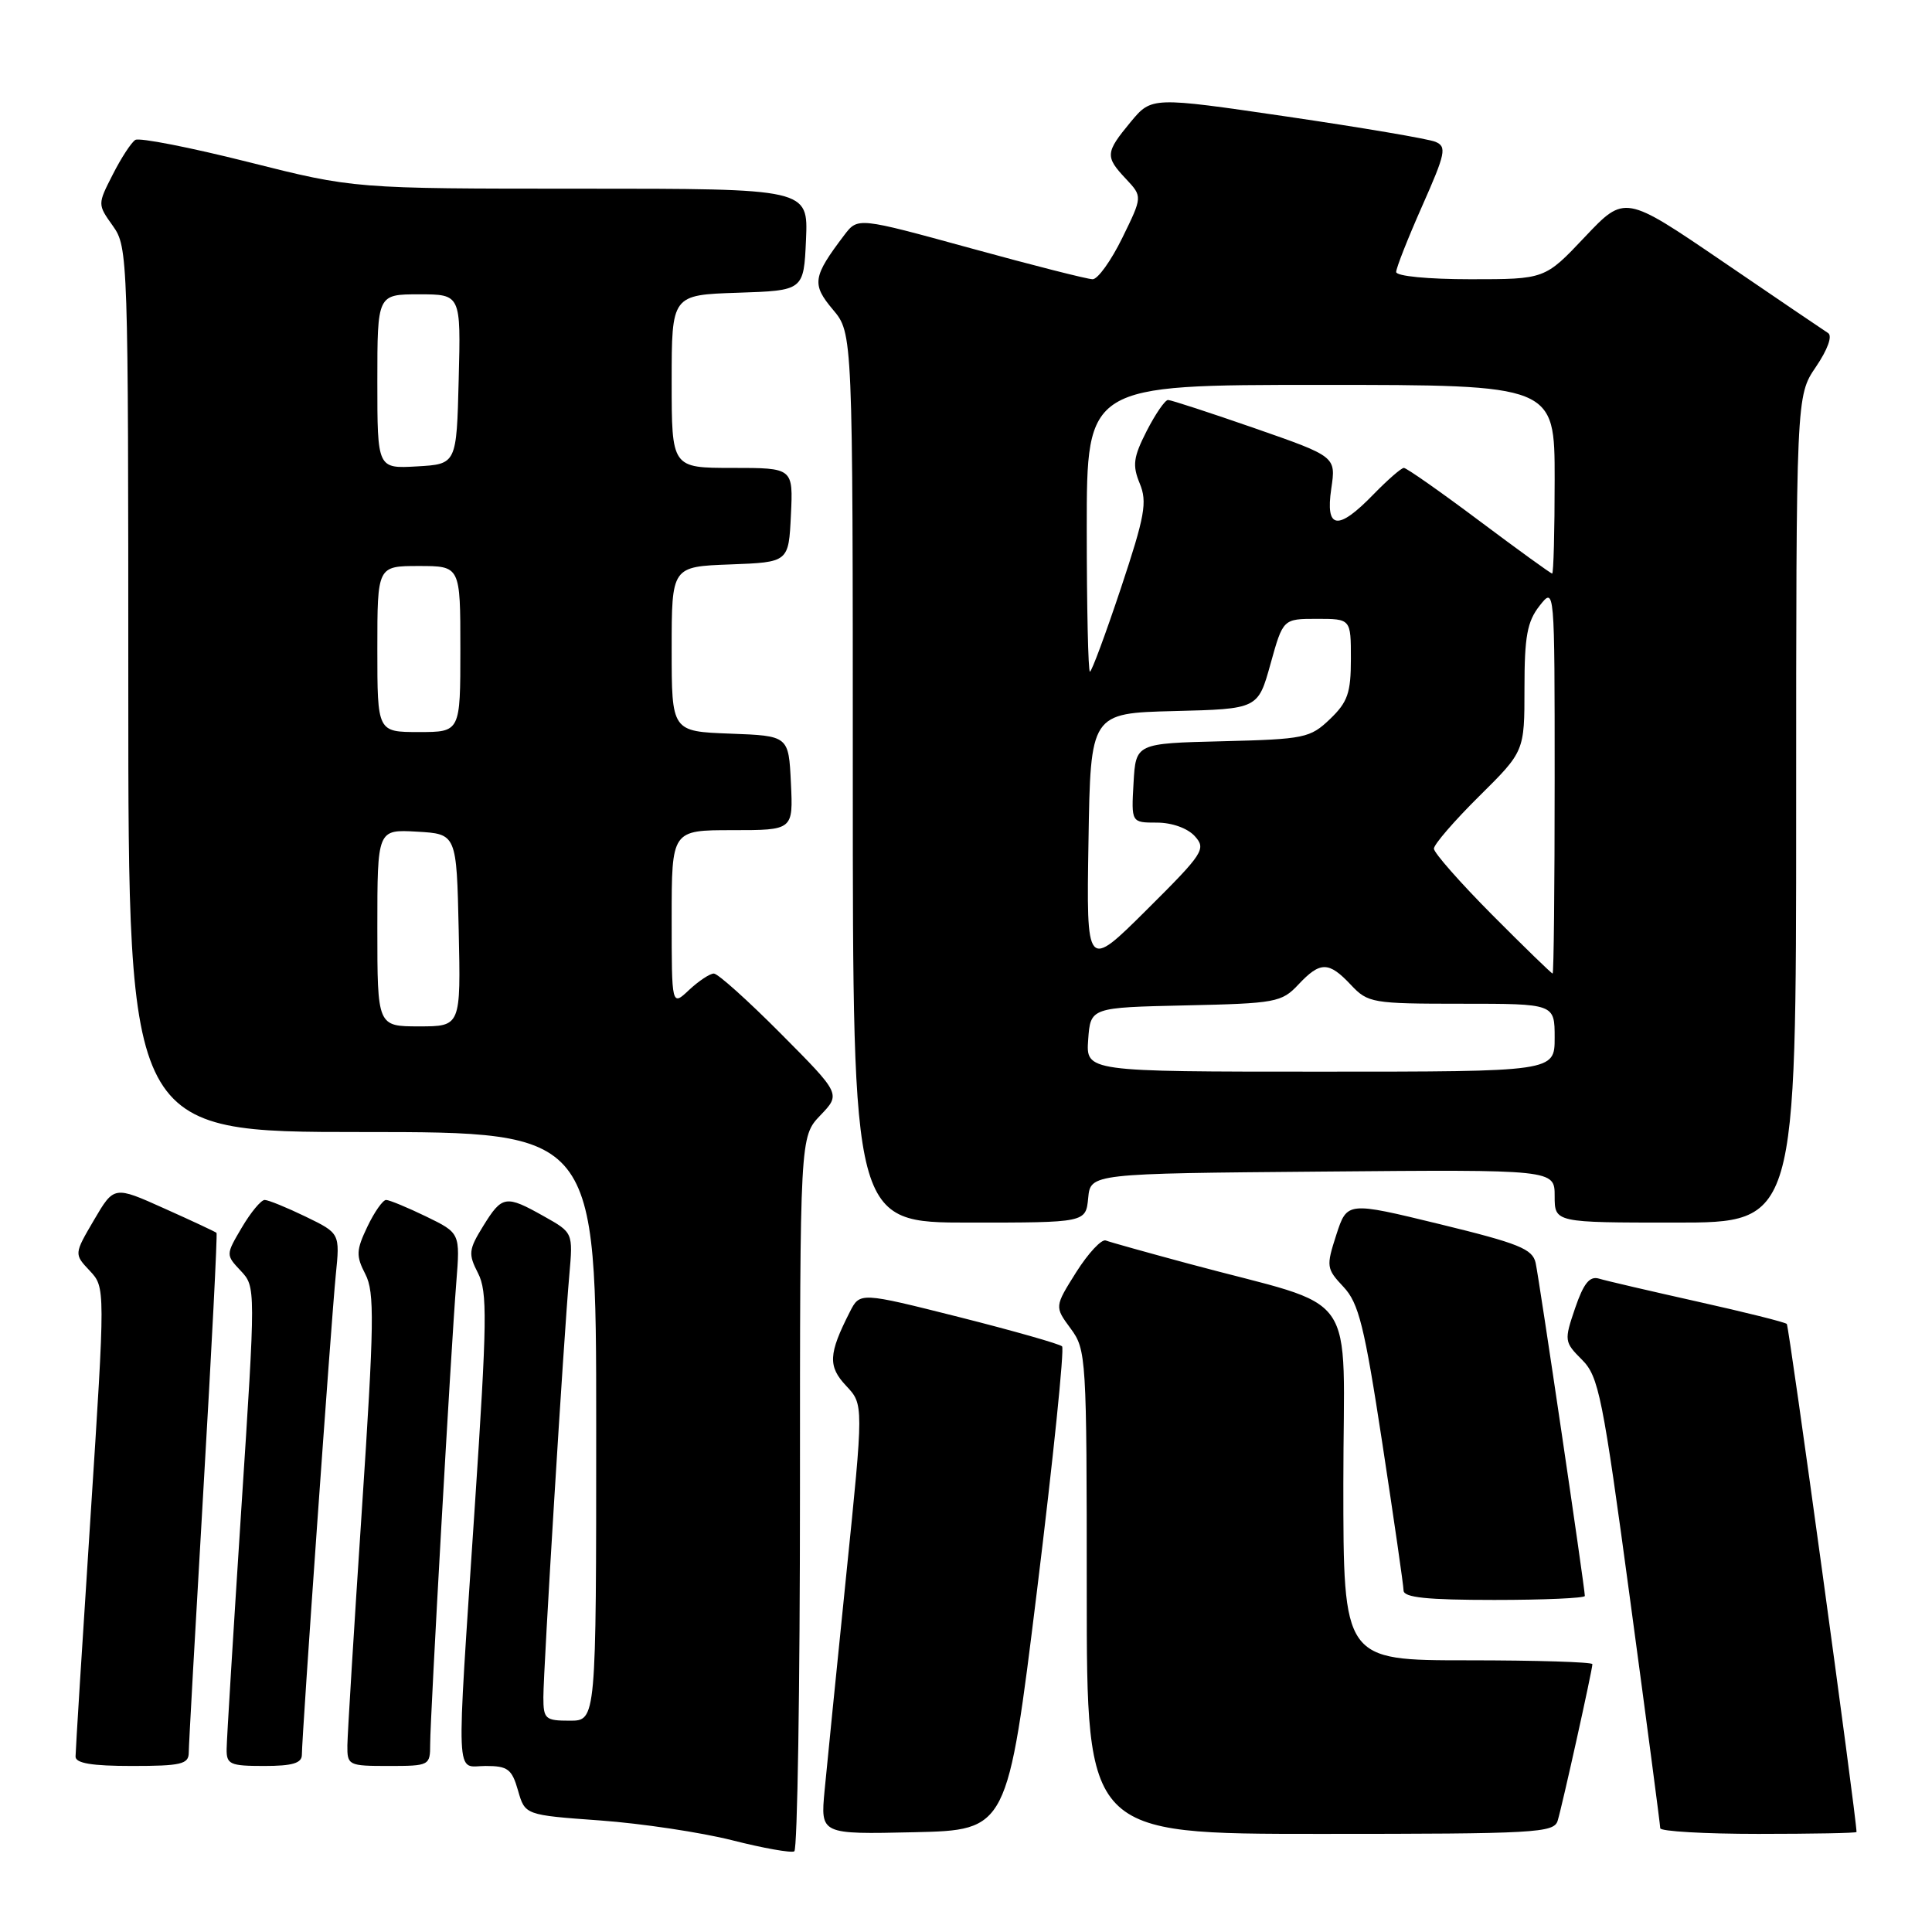 <?xml version="1.0" encoding="UTF-8" standalone="no"?>
<!DOCTYPE svg PUBLIC "-//W3C//DTD SVG 1.1//EN" "http://www.w3.org/Graphics/SVG/1.1/DTD/svg11.dtd" >
<svg xmlns="http://www.w3.org/2000/svg" xmlns:xlink="http://www.w3.org/1999/xlink" version="1.1" viewBox="0 0 256 256">
 <g >
 <path fill="currentColor"
d=" M 106.00 197.75 C 106.00 150.61 106.00 150.61 108.71 147.78 C 111.41 144.96 111.41 144.96 103.48 136.98 C 99.12 132.59 95.12 129.00 94.59 129.00 C 94.06 129.00 92.59 129.98 91.31 131.17 C 89.00 133.35 89.00 133.35 89.00 121.67 C 89.00 110.00 89.00 110.00 97.05 110.00 C 105.10 110.00 105.10 110.00 104.80 103.75 C 104.50 97.50 104.50 97.50 96.75 97.21 C 89.00 96.92 89.00 96.92 89.00 86.00 C 89.00 75.08 89.00 75.08 96.75 74.79 C 104.50 74.50 104.50 74.50 104.80 68.25 C 105.10 62.00 105.10 62.00 97.05 62.00 C 89.00 62.00 89.00 62.00 89.00 50.54 C 89.00 39.08 89.00 39.08 97.75 38.79 C 106.50 38.50 106.50 38.50 106.80 31.75 C 107.09 25.00 107.09 25.00 76.99 25.00 C 46.90 25.00 46.90 25.00 32.90 21.47 C 25.19 19.53 18.46 18.21 17.93 18.54 C 17.40 18.87 16.06 20.92 14.95 23.11 C 12.92 27.08 12.92 27.08 14.96 29.94 C 16.96 32.75 17.00 34.03 17.00 91.40 C 17.00 150.00 17.00 150.00 48.00 150.00 C 79.00 150.00 79.00 150.00 79.00 189.00 C 79.00 228.00 79.00 228.00 75.50 228.00 C 72.25 228.00 72.00 227.78 72.00 224.89 C 72.00 221.23 74.71 177.02 75.44 168.92 C 75.93 163.33 75.93 163.33 72.08 161.17 C 67.01 158.32 66.54 158.39 64.03 162.45 C 62.09 165.59 62.03 166.15 63.34 168.70 C 64.60 171.15 64.55 174.98 62.92 199.50 C 60.43 237.15 60.30 234.00 64.36 234.00 C 67.28 234.00 67.83 234.41 68.64 237.25 C 69.57 240.50 69.57 240.50 79.53 241.22 C 85.02 241.62 92.88 242.80 97.00 243.84 C 101.12 244.89 104.84 245.55 105.25 245.31 C 105.66 245.08 106.00 223.67 106.00 197.75 Z  M 137.41 210.74 C 139.56 193.27 141.05 178.72 140.73 178.40 C 140.41 178.08 134.25 176.33 127.05 174.51 C 113.94 171.21 113.94 171.21 112.60 173.85 C 109.77 179.41 109.69 181.05 112.13 183.64 C 114.44 186.10 114.44 186.10 112.12 208.80 C 110.85 221.29 109.56 234.10 109.26 237.28 C 108.72 243.06 108.72 243.06 121.11 242.78 C 133.50 242.50 133.50 242.50 137.41 210.74 Z  M 206.40 241.25 C 207.02 239.21 211.00 221.26 211.00 220.51 C 211.00 220.23 203.57 220.00 194.50 220.00 C 178.00 220.00 178.00 220.00 178.00 196.57 C 178.00 170.03 180.56 173.67 157.52 167.45 C 152.03 165.97 147.08 164.59 146.52 164.37 C 145.96 164.16 144.20 166.05 142.61 168.56 C 139.73 173.14 139.73 173.14 141.86 176.03 C 143.94 178.84 144.00 179.81 144.00 210.96 C 144.00 243.00 144.00 243.00 174.93 243.00 C 203.52 243.00 205.91 242.87 206.40 241.25 Z  M 246.00 242.75 C 245.98 240.75 237.06 175.72 236.76 175.43 C 236.54 175.20 231.21 173.87 224.93 172.47 C 218.64 171.06 212.76 169.70 211.86 169.42 C 210.63 169.06 209.83 170.06 208.71 173.34 C 207.25 177.63 207.27 177.82 209.62 180.17 C 211.84 182.39 212.36 184.97 216.01 212.04 C 218.20 228.24 219.99 241.84 219.99 242.25 C 220.00 242.66 225.85 243.00 233.00 243.00 C 240.15 243.00 246.00 242.89 246.00 242.75 Z  M 25.01 232.25 C 25.01 231.29 25.90 215.45 26.97 197.05 C 28.05 178.65 28.82 163.49 28.69 163.36 C 28.56 163.23 25.45 161.77 21.78 160.13 C 15.11 157.13 15.11 157.13 12.46 161.65 C 9.81 166.17 9.81 166.17 11.89 168.38 C 13.96 170.59 13.96 170.59 11.99 201.04 C 10.90 217.79 10.01 232.06 10.01 232.75 C 10.00 233.64 12.16 234.00 17.50 234.00 C 23.97 234.00 25.00 233.76 25.01 232.25 Z  M 40.00 232.51 C 40.00 230.00 43.90 174.85 44.49 168.96 C 45.05 163.42 45.05 163.42 40.50 161.21 C 38.00 160.00 35.55 159.00 35.07 159.00 C 34.59 159.00 33.23 160.64 32.05 162.64 C 29.91 166.27 29.91 166.27 31.90 168.39 C 33.89 170.51 33.89 170.60 31.97 200.01 C 30.92 216.23 30.04 230.51 30.03 231.75 C 30.00 233.79 30.47 234.00 35.00 234.00 C 38.76 234.00 40.00 233.63 40.00 232.51 Z  M 57.00 231.12 C 57.00 227.51 59.75 178.82 60.46 169.94 C 60.98 163.39 60.98 163.39 56.46 161.19 C 53.98 159.99 51.59 159.00 51.16 159.00 C 50.73 159.00 49.61 160.59 48.68 162.54 C 47.19 165.66 47.16 166.41 48.41 168.83 C 49.65 171.23 49.59 175.26 47.95 200.04 C 46.91 215.69 46.05 229.74 46.03 231.25 C 46.00 233.92 46.16 234.00 51.50 234.00 C 56.90 234.00 57.00 233.94 57.00 231.12 Z  M 210.00 211.47 C 210.00 210.44 203.95 169.47 203.48 167.34 C 203.07 165.49 201.26 164.76 190.75 162.20 C 178.50 159.22 178.50 159.22 177.07 163.61 C 175.71 167.82 175.75 168.10 178.02 170.52 C 180.04 172.67 180.79 175.68 183.17 191.27 C 184.70 201.30 185.97 210.06 185.98 210.75 C 185.99 211.68 189.08 212.00 198.00 212.00 C 204.60 212.00 210.00 211.76 210.00 211.47 Z  M 144.19 158.75 C 144.50 155.50 144.50 155.50 175.25 155.24 C 206.00 154.97 206.00 154.97 206.00 158.49 C 206.00 162.00 206.00 162.00 222.00 162.00 C 238.00 162.00 238.00 162.00 238.00 107.23 C 238.00 52.46 238.00 52.46 240.62 48.61 C 242.17 46.33 242.83 44.51 242.23 44.13 C 241.68 43.78 235.40 39.52 228.26 34.65 C 215.29 25.81 215.29 25.81 210.00 31.40 C 204.71 37.00 204.71 37.00 194.85 37.00 C 189.23 37.00 185.00 36.59 185.00 36.04 C 185.00 35.51 186.55 31.58 188.45 27.29 C 191.55 20.30 191.73 19.43 190.20 18.79 C 189.27 18.40 180.42 16.90 170.55 15.45 C 152.60 12.82 152.60 12.82 149.82 16.16 C 146.46 20.22 146.41 20.75 149.20 23.71 C 151.39 26.05 151.39 26.05 148.71 31.52 C 147.23 34.54 145.47 37.00 144.78 37.00 C 144.10 37.00 136.83 35.15 128.61 32.89 C 113.67 28.79 113.67 28.79 111.88 31.14 C 107.68 36.68 107.53 37.65 110.36 41.02 C 113.00 44.15 113.00 44.15 113.00 103.08 C 113.00 162.00 113.00 162.00 128.44 162.00 C 143.87 162.00 143.87 162.00 144.19 158.75 Z  M 50.00 122.95 C 50.00 109.90 50.00 109.90 55.25 110.20 C 60.50 110.50 60.50 110.50 60.78 123.25 C 61.06 136.00 61.06 136.00 55.53 136.00 C 50.00 136.00 50.00 136.00 50.00 122.95 Z  M 50.00 86.00 C 50.00 75.00 50.00 75.00 55.50 75.00 C 61.00 75.00 61.00 75.00 61.00 86.00 C 61.00 97.00 61.00 97.00 55.50 97.00 C 50.00 97.00 50.00 97.00 50.00 86.00 Z  M 50.00 50.55 C 50.00 39.00 50.00 39.00 55.53 39.00 C 61.07 39.00 61.07 39.00 60.78 50.25 C 60.50 61.50 60.50 61.50 55.25 61.80 C 50.00 62.10 50.00 62.10 50.00 50.55 Z  M 144.19 137.75 C 144.50 133.50 144.50 133.50 157.10 133.22 C 169.04 132.96 169.83 132.81 172.03 130.47 C 174.94 127.37 176.06 127.37 179.00 130.50 C 181.26 132.90 181.82 133.00 193.67 133.00 C 206.00 133.00 206.00 133.00 206.00 137.50 C 206.00 142.00 206.00 142.00 174.94 142.00 C 143.89 142.00 143.89 142.00 144.19 137.75 Z  M 197.73 121.23 C 193.48 116.95 190.00 113.00 190.00 112.45 C 190.00 111.89 192.70 108.77 196.00 105.50 C 202.00 99.56 202.00 99.56 202.00 91.19 C 202.00 84.33 202.36 82.36 204.00 80.27 C 206.00 77.73 206.00 77.73 206.00 103.37 C 206.00 117.46 205.88 129.00 205.73 129.00 C 205.58 129.00 201.98 125.50 197.73 121.23 Z  M 144.23 111.50 C 144.50 94.50 144.50 94.50 155.59 94.22 C 166.69 93.94 166.69 93.94 168.35 87.97 C 170.01 82.00 170.01 82.00 174.50 82.00 C 179.00 82.00 179.00 82.00 179.00 87.31 C 179.00 91.81 178.58 93.03 176.23 95.28 C 173.61 97.79 172.86 97.95 161.98 98.22 C 150.50 98.50 150.50 98.50 150.20 103.75 C 149.90 109.00 149.90 109.00 153.29 109.00 C 155.29 109.00 157.36 109.74 158.32 110.80 C 159.85 112.49 159.47 113.07 151.95 120.55 C 143.95 128.50 143.95 128.50 144.23 111.50 Z  M 144.00 70.00 C 144.00 51.00 144.00 51.00 175.00 51.00 C 206.00 51.00 206.00 51.00 206.00 63.50 C 206.00 70.38 205.85 76.00 205.67 76.00 C 205.49 76.00 201.14 72.85 196.00 69.00 C 190.86 65.15 186.37 62.00 186.02 62.00 C 185.68 62.00 183.87 63.58 182.00 65.50 C 177.27 70.38 175.60 70.16 176.40 64.75 C 177.03 60.50 177.03 60.50 166.27 56.75 C 160.34 54.69 155.17 53.00 154.77 53.00 C 154.37 53.00 153.10 54.85 151.94 57.11 C 150.17 60.59 150.03 61.65 151.02 64.06 C 152.04 66.52 151.71 68.36 148.52 77.95 C 146.49 84.03 144.65 89.00 144.42 89.00 C 144.19 89.00 144.00 80.45 144.00 70.00 Z "/>
</g>
</svg>